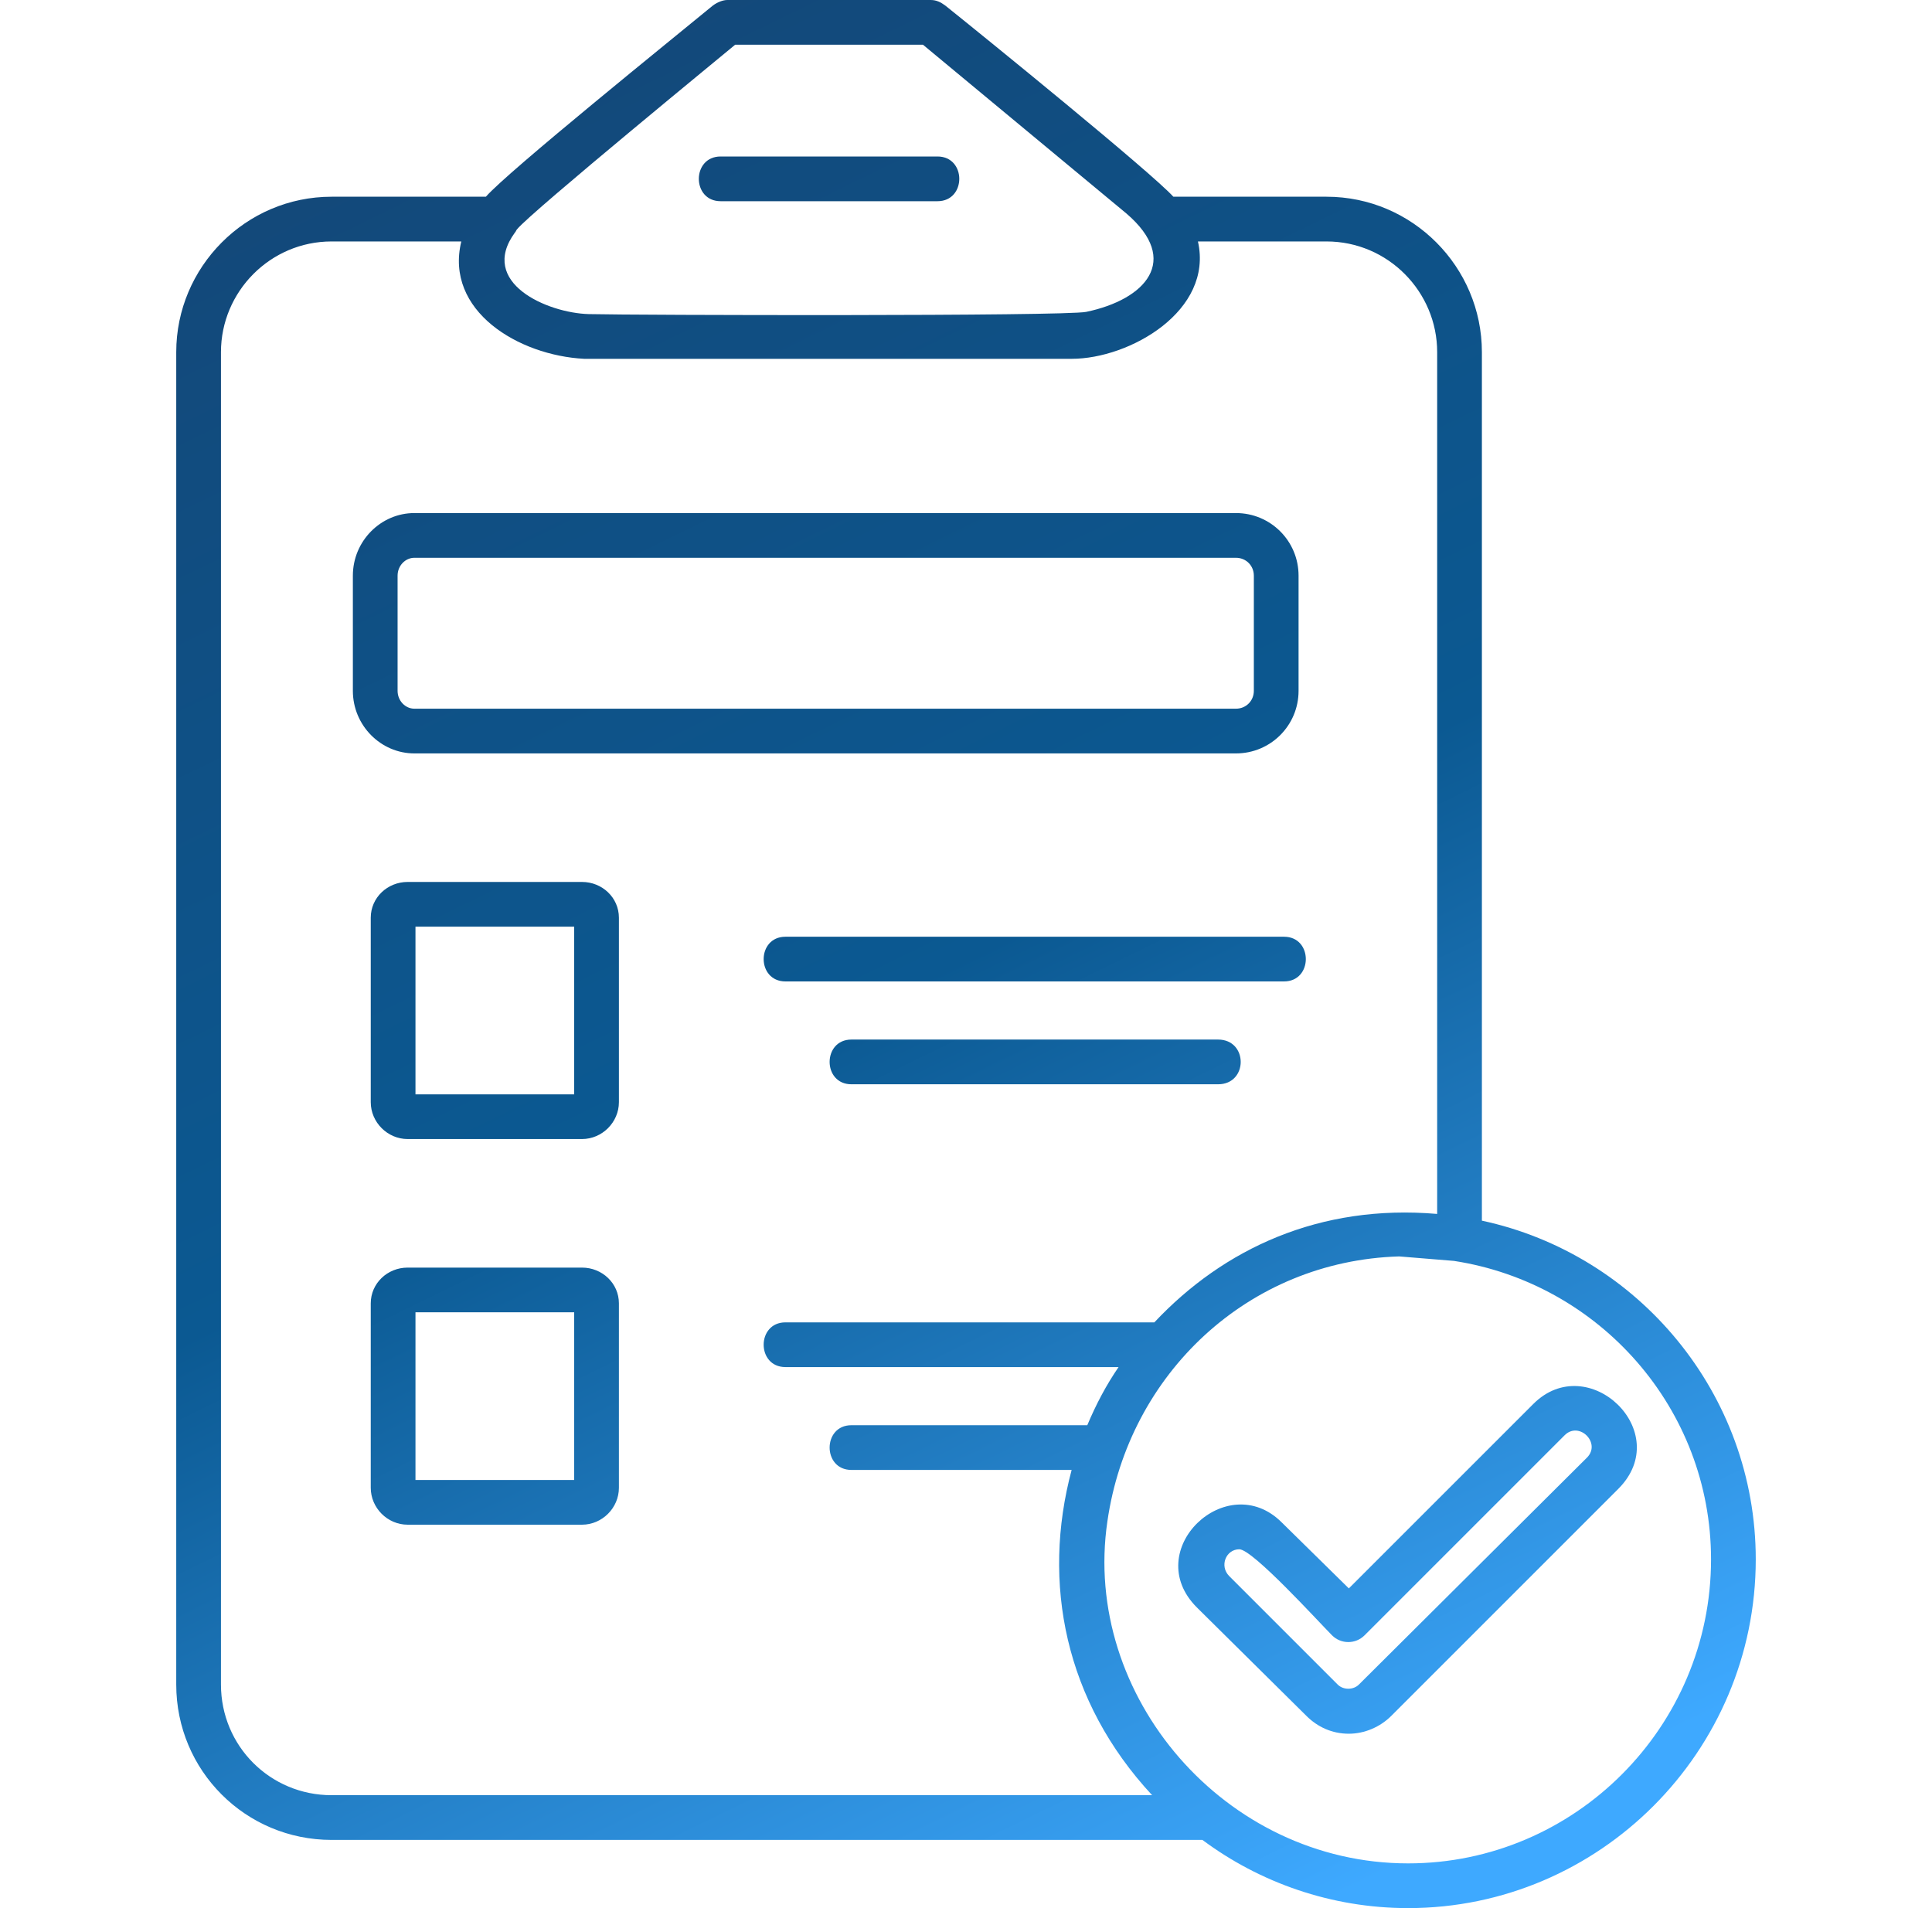 <svg width="81" height="80" viewBox="0 0 81 80" fill="none" xmlns="http://www.w3.org/2000/svg">
<g clip-path="url(#clip0_567_8558)">
<path fill-rule="evenodd" clip-rule="evenodd" d="M44.929 15.044H24.495C21.73 14.903 18.637 13.029 19.34 10.123H13.903C11.326 10.123 9.264 12.232 9.264 14.763V70.627C9.264 73.204 11.326 75.266 13.903 75.266H48.303C44.648 71.33 43.663 66.362 44.929 61.629H35.696C34.478 61.629 34.478 59.754 35.696 59.754H45.585C45.96 58.864 46.382 58.067 46.897 57.317H32.931C31.712 57.317 31.712 55.442 32.931 55.442H48.397C51.303 52.349 55.333 50.474 60.254 50.896V14.763C60.254 12.232 58.192 10.123 55.614 10.123H50.224C50.881 13.029 47.366 15.044 44.929 15.044ZM56.551 72.689C55.848 72.689 55.239 72.408 54.77 71.939L50.178 67.393C47.788 65.003 51.443 61.535 53.739 63.831L56.551 66.596L64.284 58.864C66.581 56.567 70.236 60.035 67.846 62.425L58.332 71.939C57.864 72.408 57.208 72.689 56.551 72.689ZM51.959 64.956C51.396 64.956 51.115 65.659 51.537 66.081L56.083 70.627C56.317 70.861 56.739 70.861 56.973 70.627L66.534 61.113C67.143 60.504 66.206 59.566 65.597 60.176L57.208 68.565C56.833 68.94 56.223 68.94 55.848 68.565C55.286 68.002 52.521 64.956 51.959 64.956ZM59.035 80C55.802 80 52.802 78.922 50.412 77.141H13.903C10.295 77.141 7.389 74.236 7.389 70.627V14.763C7.389 11.201 10.295 8.248 13.903 8.248H20.371C21.262 7.217 28.291 1.547 29.885 0.234C30.072 0.094 30.307 0 30.494 0H39.024C39.258 0 39.445 0.094 39.633 0.234C41.273 1.547 48.256 7.217 49.194 8.248H55.614C59.223 8.248 62.129 11.201 62.129 14.763V51.178C68.69 52.584 73.611 58.442 73.611 65.378C73.611 73.439 67.049 80 59.035 80ZM58.66 52.677C52.334 52.865 47.319 57.598 46.428 63.784C45.35 71.096 51.349 78.125 59.035 78.125C66.018 78.125 71.736 72.408 71.736 65.378C71.736 59.051 67.049 53.802 60.957 52.865L58.66 52.677ZM24.401 63.925H17.09C16.247 63.925 15.544 63.222 15.544 62.378V54.646C15.544 53.802 16.247 53.146 17.09 53.146H24.401C25.245 53.146 25.948 53.802 25.948 54.646V62.378C25.948 63.222 25.245 63.925 24.401 63.925ZM17.419 62.05H24.073V55.02H17.419V62.05ZM51.068 45.46H35.696C34.478 45.46 34.478 43.585 35.696 43.585H51.068C52.334 43.585 52.334 45.46 51.068 45.46ZM53.833 41.148H32.931C31.712 41.148 31.712 39.274 32.931 39.274H53.833C55.052 39.274 55.052 41.148 53.833 41.148ZM24.401 47.756H17.09C16.247 47.756 15.544 47.053 15.544 46.21V38.477C15.544 37.633 16.247 36.977 17.09 36.977H24.401C25.245 36.977 25.948 37.633 25.948 38.477V46.21C25.948 47.053 25.245 47.756 24.401 47.756ZM17.419 45.882H24.073V38.852H17.419V45.882ZM51.818 31.588H17.372C15.966 31.588 14.794 30.416 14.794 28.963V24.136C14.794 22.683 15.966 21.511 17.372 21.511H51.818C53.271 21.511 54.443 22.683 54.443 24.136V28.963C54.443 30.416 53.271 31.588 51.818 31.588ZM17.372 23.386C16.997 23.386 16.669 23.714 16.669 24.136V28.963C16.669 29.385 16.997 29.713 17.372 29.713H51.818C52.24 29.713 52.568 29.385 52.568 28.963V24.136C52.568 23.714 52.24 23.386 51.818 23.386H17.372ZM39.305 8.436H30.213C28.994 8.436 28.994 6.561 30.213 6.561H39.305C40.523 6.561 40.523 8.436 39.305 8.436ZM21.683 9.607C21.636 9.654 21.636 9.701 21.59 9.748C20.043 11.857 22.949 13.122 24.683 13.169C26.604 13.216 44.601 13.263 45.538 13.076C48.022 12.56 49.522 10.92 47.225 8.951L38.696 1.875H30.822C30.775 1.921 22.246 8.905 21.683 9.607Z" fill="url(#paint0_linear_567_8558)"/>
</g>
<defs>
<linearGradient id="paint0_linear_567_8558" x1="21.877" y1="1.908" x2="59.107" y2="78.076" gradientUnits="userSpaceOnUse">
<stop stop-color="#134879"/>
<stop offset="0.502" stop-color="#0B5992"/>
<stop offset="1" stop-color="#3EA9FF"/>
</linearGradient>
<clipPath id="clip0_567_8558">
<rect width="80" height="80" fill="white" transform="translate(0.5)"/>
</clipPath>
</defs>
</svg>
